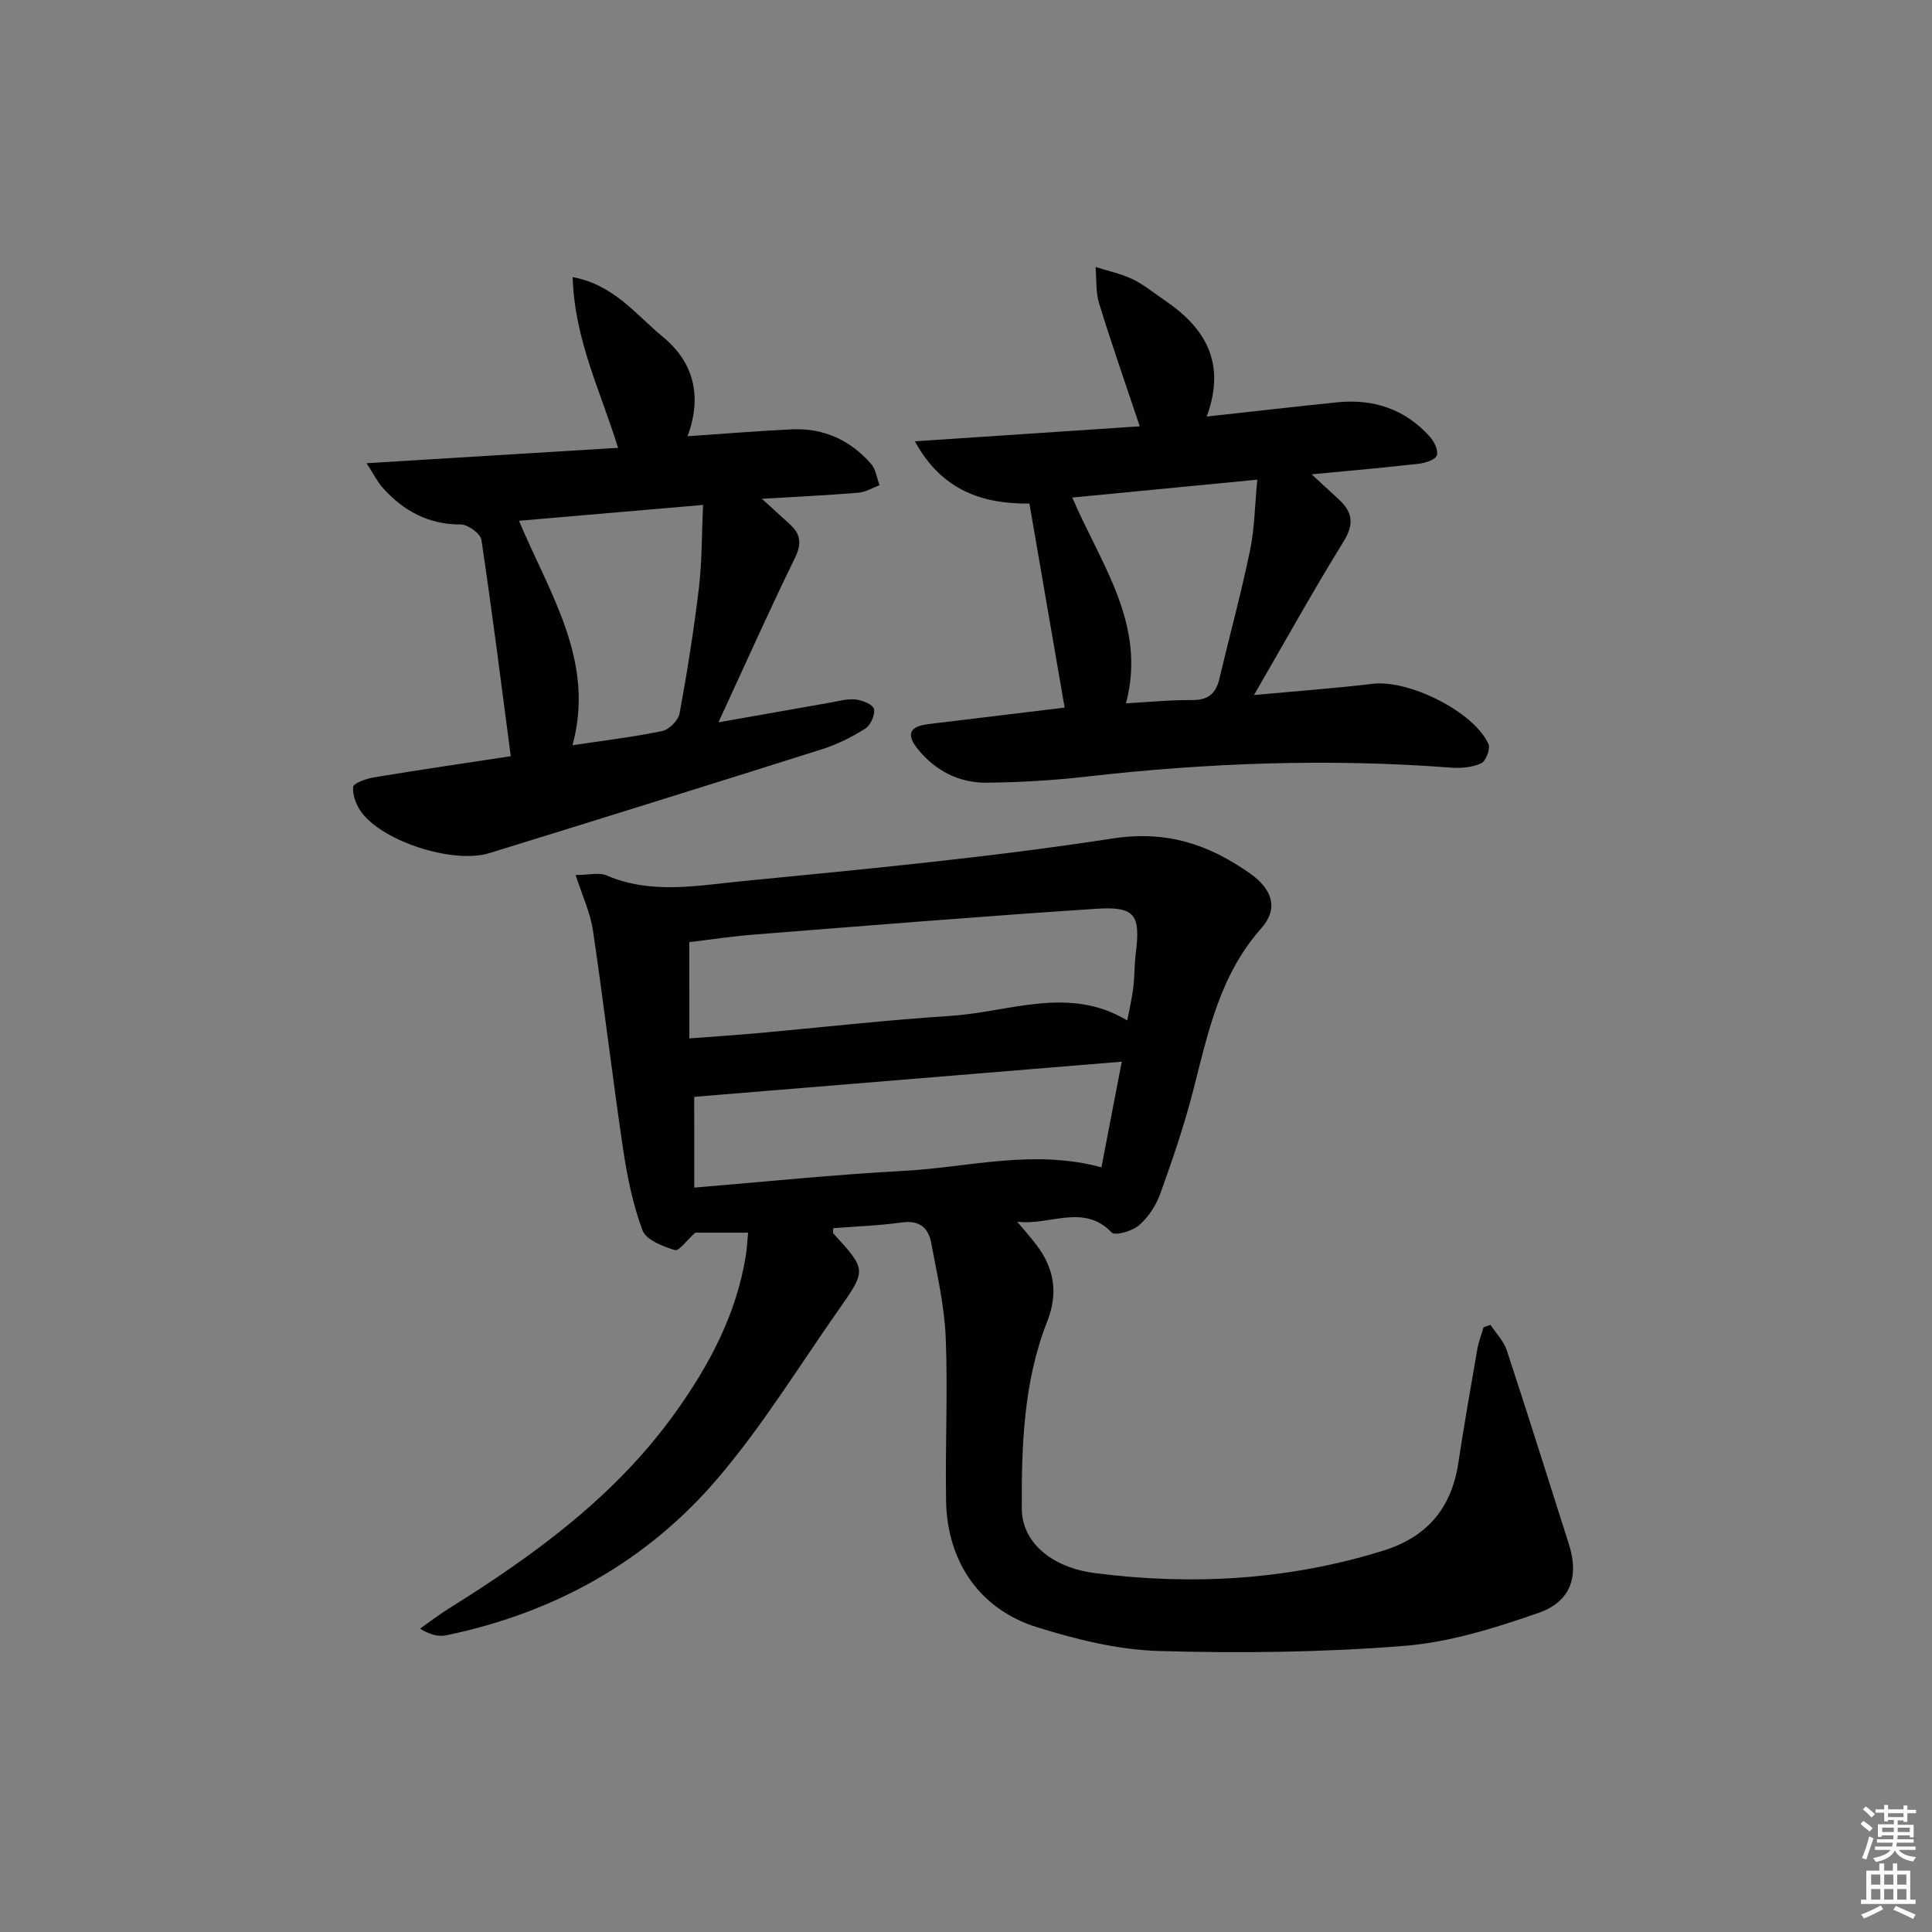 <svg enable-background="new 0 0 400 400" viewBox="0 0 400 400" xmlns="http://www.w3.org/2000/svg"><rect x="0" y="0" width="400" height="400" fill="#808080" stroke="none"/><g fill="#010100"><path d="m154.89 255.21c-4.44 0-8.07 0-10.95 0-1.7 1.52-3.36 3.87-4.21 3.61-2.49-.77-5.95-2.09-6.7-4.08-2.01-5.36-3.17-11.11-4.02-16.81-2.24-15.08-4.01-30.23-6.25-45.3-.54-3.65-2.19-7.14-3.58-11.47 2.68 0 4.84-.59 6.44.1 9.23 3.96 18.74 2.09 28.02 1.18 25.62-2.51 51.28-4.92 76.7-8.84 11.19-1.73 19.88 1.22 28.4 7.19 4.81 3.37 5.97 7.38 2.37 11.44-8.61 9.69-11.03 21.7-14.09 33.62-1.85 7.21-4.28 14.29-6.8 21.3-.87 2.42-2.46 4.85-4.38 6.52-1.38 1.21-4.97 2.24-5.66 1.52-5.84-6.13-12.87-1.38-19.59-2.25 1.33 1.59 2.72 3.13 3.97 4.78 3.7 4.86 4.58 9.94 2.25 15.88-4.89 12.44-5.32 25.65-5.26 38.78.03 6.79 5.98 12.13 15.14 13.31 20.15 2.6 40.1 1.44 59.66-4.63 9.09-2.82 14.15-8.78 15.57-18.11 1.2-7.87 2.56-15.71 3.93-23.55.27-1.56.86-3.07 1.3-4.6.48-.17.96-.34 1.44-.51 1.15 1.76 2.74 3.37 3.38 5.3 4.4 13.36 8.6 26.78 12.87 40.18 2.08 6.53.44 11.81-6.3 14.16-9.01 3.14-18.43 6.09-27.86 6.84-16.85 1.33-33.85 1.55-50.76 1.05-8.49-.25-17.12-2.39-25.29-4.95-11.78-3.68-18.51-13.54-18.75-26-.21-11.32.38-22.66-.08-33.96-.27-6.57-1.8-13.11-3.01-19.61-.58-3.12-2.46-4.71-6.05-4.21-4.71.66-9.49.82-14.22 1.19 0 .51-.13.94.02 1.1 6.83 7.48 6.9 7.52 1.17 15.68-8.21 11.7-15.74 23.99-24.96 34.84-14.75 17.37-33.96 28.03-56.35 32.67-1.62.34-3.41-.12-5.43-1.38 1.98-1.39 3.89-2.87 5.94-4.15 17.74-11.07 34.49-23.25 46.88-40.54 7.07-9.86 12.63-20.32 14.61-32.43.23-1.42.3-2.89.49-4.86zm-12.17-40.22c5.37-.41 9.67-.69 13.96-1.07 13.4-1.21 26.78-2.73 40.2-3.6 12.16-.79 24.43-6.33 36.51.96.5-2.65 1-4.74 1.25-6.87.28-2.31.21-4.66.5-6.97 1.03-8.06-.1-9.82-8.24-9.28-23.55 1.54-47.08 3.47-70.61 5.32-4.71.37-9.39 1.08-13.58 1.58.01 6.99.01 13.24.01 19.93zm1.02 30.89c14.72-1.21 29.06-2.71 43.45-3.47 13.34-.71 26.62-4.56 40.85-.73 1.38-7.15 2.72-14.13 4.21-21.87-30.1 2.48-59.11 4.86-88.52 7.28.01 5.5.01 11.88.01 18.79z"/><path d="m259.63 143.9c8.77-.81 16.71-1.39 24.61-2.33 7.42-.88 20.86 5.73 23.92 12.45.45.98-.52 3.57-1.48 4.01-1.85.85-4.18 1.06-6.27.9-25.29-1.93-50.5-1-75.67 1.88-6.76.77-13.59 1.16-20.4 1.24-5.77.07-10.67-2.46-14.32-6.96-2.48-3.05-1.7-4.7 2.18-5.17 9.37-1.15 18.75-2.27 28.22-3.42-2.4-13.91-4.79-27.75-7.29-42.24-9.45.09-18.07-2.53-23.71-12.89 15.98-1.07 31.11-2.08 46.55-3.11-2.99-8.96-5.87-17.16-8.42-25.47-.72-2.36-.51-5-.72-7.51 2.56.82 5.25 1.37 7.65 2.52 2.37 1.14 4.46 2.89 6.66 4.38 8.34 5.65 12.8 12.87 8.7 24.06 9.54-1.04 18.23-2.04 26.93-2.94 7.57-.78 14.14 1.38 19.27 7.12.9 1 1.79 2.83 1.44 3.86-.3.9-2.32 1.56-3.64 1.72-7.09.81-14.2 1.43-22.28 2.21 2.24 2.06 3.96 3.63 5.66 5.21 2.82 2.62 3.18 5.1.95 8.7-6.27 10.14-12.05 20.57-18.54 31.78zm-37.62-40.89c5.92 13.87 15.43 26.24 11.12 42.6 4.82-.26 9.26-.71 13.7-.67 3.25.03 4.89-1.3 5.61-4.34 2.11-8.88 4.51-17.69 6.36-26.62.96-4.62 1-9.43 1.51-14.67-13.28 1.28-25.61 2.47-38.3 3.7z"/><path d="m75.89 95.9c18.1-1.11 34.8-2.13 52.07-3.18-3.6-11.72-9-22.31-9.4-35.35 8.58 1.6 13.14 7.82 18.63 12.33 6.36 5.22 8.28 12.18 5.16 20.62 7.91-.54 14.79-1.12 21.69-1.43 6.54-.29 12.03 2.27 16.31 7.15.98 1.12 1.19 2.93 1.75 4.42-1.46.54-2.88 1.42-4.37 1.55-6.28.52-12.58.82-19.98 1.26 2.35 2.14 4.07 3.71 5.79 5.28 2.24 2.05 2.49 4.02 1.04 6.98-5.38 10.99-10.36 22.18-15.83 34.02 8.11-1.43 15.54-2.76 22.99-4.06 1.8-.31 3.65-.86 5.41-.67 1.39.15 3.6 1.05 3.8 1.97.26 1.21-.71 3.37-1.82 4.07-2.78 1.76-5.82 3.27-8.95 4.26-22.93 7.26-45.89 14.41-68.86 21.51-7.34 2.27-21.75-2.26-26.4-8.34-1.12-1.46-1.97-3.62-1.8-5.35.08-.82 2.77-1.75 4.38-2.01 9.47-1.57 18.97-2.95 28.25-4.37-1.98-15-3.85-29.93-6.08-44.79-.2-1.3-2.79-3.19-4.27-3.18-6.71.02-11.87-2.82-16.17-7.61-1.06-1.18-1.76-2.64-3.34-5.08zm69.67 8.64c-13.65 1.17-25.81 2.22-38.11 3.28 6.38 15.2 15.83 29.03 11.08 46.47 6.26-.94 12.48-1.68 18.58-2.94 1.43-.3 3.33-2.21 3.59-3.64 1.59-8.65 2.97-17.34 4.01-26.07.65-5.49.57-11.07.85-17.1z"/></g><path d="m385.2 377.6.6-.6c.6.4 1.3.9 1.9 1.5l-.6.7c-.8-.6-1.4-1.1-1.9-1.6zm.3 7.1c.6-1.4 1.1-2.9 1.5-4.5.3.1.6.3.9.4-.5 1.4-1 2.9-1.5 4.4zm.2-10.1.6-.6c.7.5 1.3 1.1 1.9 1.6l-.7.7c-.6-.6-1.2-1.2-1.8-1.7zm8.4-.8h.8v.9h1.8v.7h-1.8v1.8h-.8v-.3h-1.2v.9h3.3v2.6h-.8v-.4h-2.5c0 .3 0 .6-.1.8h3.4v.7h-3.5c0 .3-.1.6-.1.8h4v.7h-3.5c.7.9 1.9 1.3 3.6 1.5-.2.2-.4.5-.6.9-1.9-.3-3.2-1.1-3.8-2.3-.5 1.1-1.8 2-3.9 2.4-.2-.3-.4-.5-.6-.8 1.9-.4 3.1-.9 3.6-1.7h-3.2v-.7h3.5c.1-.2.1-.5.2-.8h-3.3v-.7h3.4c0-.2 0-.5 0-.8h-2.4v.3h-.8v-2.6h3.3v-.9h-1.2v.3h-.8v-1.8h-1.8v-.7h1.8v-.9h.8v.9h3.2zm-4.4 5.5h2.4c0-.3 0-.6 0-.9h-2.4zm1.2-3.1h3.2v-.8h-3.2zm4.4 2.2h-2.4v.9h2.5v-.9z" fill="#fcfbfa"/><path d="m389.2 385.8h.9v1.5h1.8v-1.5h.9v1.5h2.7v6h1.1v.9h-11.3v-.9h1.1v-6h2.7v-1.5zm.2 8.7.5.8c-1.2.6-2.5 1.3-4 1.9-.2-.3-.3-.6-.6-.8 1.6-.6 3-1.3 4.1-1.9zm-2-4.3h1.9v-2.1h-1.9zm0 3.1h1.9v-2.2h-1.9zm2.7-3.1h1.9v-2.1h-1.9zm0 3.1h1.9v-2.2h-1.9zm2.4 1.3c1.4.6 2.7 1.2 4.1 1.8l-.5.9c-1.5-.7-2.8-1.4-4.1-1.9zm2.2-6.5h-1.9v2.1h1.9zm-1.9 5.2h1.9v-2.2h-1.9z" fill="#fcfbfa"/></svg>